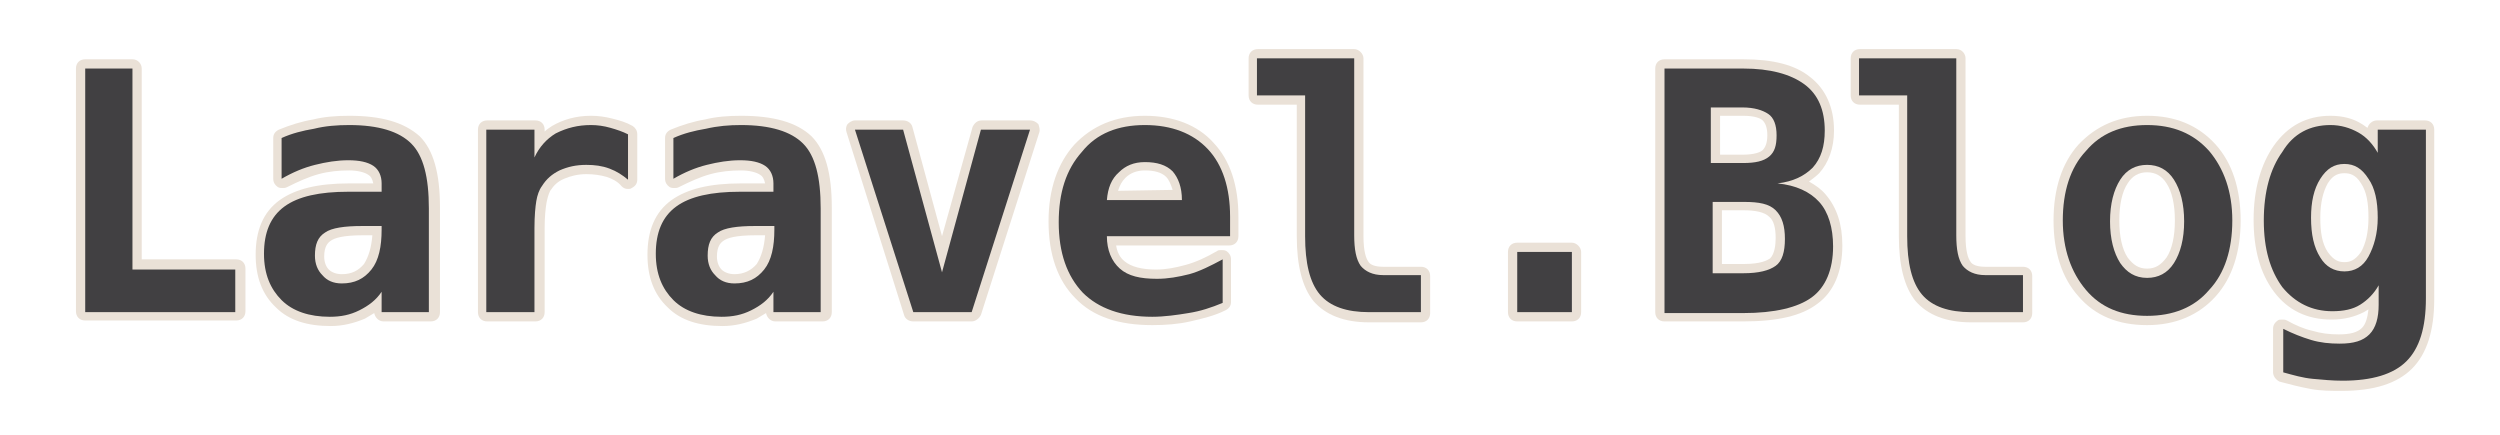 <?xml version="1.0" encoding="utf-8"?>
<!-- Generator: Adobe Illustrator 21.0.0, SVG Export Plug-In . SVG Version: 6.00 Build 0)  -->
<svg version="1.1" id="Layer_1" xmlns="http://www.w3.org/2000/svg" xmlns:xlink="http://www.w3.org/1999/xlink" x="0px" y="0px"
	 viewBox="0 0 269.9 47" style="enable-background:new 0 0 269.9 47;" xml:space="preserve">
<style type="text/css">
	.st0{fill:#414042;}
	.st1{fill:#EAE1D7;}
</style>
<g>
	<path class="st0" d="M9.2,34.2c-0.3,0-0.5-0.2-0.5-0.5V7.4c0-0.3,0.2-0.5,0.5-0.5h5.2c0.3,0,0.5,0.2,0.5,0.5v21.2h10.6
		c0.3,0,0.5,0.2,0.5,0.5v4.6c0,0.3-0.2,0.5-0.5,0.5H9.2z"/>
	<path class="st1" d="M14.3,7.4v21.7h11.1v4.6H9.2V7.4H14.3 M14.3,6.4H9.2c-0.6,0-1,0.4-1,1v26.2c0,0.6,0.4,1,1,1h16.3
		c0.6,0,1-0.4,1-1v-4.6c0-0.6-0.4-1-1-1H15.3V7.4C15.3,6.9,14.9,6.4,14.3,6.4L14.3,6.4z"/>
</g>
<g>
	<path class="st0" d="M35.6,34.7c-2.4,0-4.2-0.6-5.6-1.9c-1.3-1.3-2-3.1-2-5.3c0-2.5,0.8-4.3,2.4-5.5c1.6-1.2,4-1.7,7.2-1.7h3.1
		v-0.4c0-0.7-0.2-1.2-0.7-1.5c-0.5-0.4-1.3-0.5-2.4-0.5c-1.2,0-2.3,0.2-3.4,0.4c-1.1,0.3-2.3,0.8-3.5,1.4c-0.1,0-0.2,0.1-0.2,0.1
		c-0.1,0-0.2,0-0.3-0.1c-0.2-0.1-0.2-0.3-0.2-0.4v-4.4c0-0.2,0.1-0.4,0.3-0.5c1.2-0.5,2.4-0.8,3.6-1.1c1.2-0.2,2.5-0.3,3.8-0.3
		c3.3,0,5.7,0.7,7.1,2.1c1.4,1.4,2.1,3.8,2.1,7.3v11.2c0,0.3-0.2,0.5-0.5,0.5h-5.1c-0.3,0-0.5-0.2-0.5-0.5v-0.9
		c-0.5,0.5-1.1,0.8-1.7,1.1C38,34.4,36.9,34.7,35.6,34.7z M39.2,24.9c-1.8,0-3.1,0.2-3.8,0.7c-0.6,0.4-0.9,1.1-0.9,2.1
		c0,0.8,0.2,1.3,0.6,1.8s1,0.6,1.8,0.6c1.2,0,2.1-0.4,2.8-1.3c0.7-0.9,1-2.2,1-3.9H39.2z"/>
	<path class="st1" d="M37.7,13.5c3.2,0,5.4,0.7,6.7,2c1.3,1.3,1.9,3.6,1.9,7v11.2h-5.1v-2.2c-0.6,0.9-1.4,1.5-2.4,2s-2,0.7-3.2,0.7
		c-2.2,0-4-0.6-5.2-1.8c-1.2-1.2-1.9-2.8-1.9-5c0-2.3,0.7-4,2.2-5.1c1.5-1.1,3.8-1.6,6.9-1.6h3.6v-0.9c0-0.8-0.3-1.5-0.9-1.9
		c-0.6-0.4-1.5-0.6-2.7-0.6c-1.2,0-2.4,0.2-3.6,0.5c-1.2,0.3-2.4,0.8-3.6,1.5v-4.4c1.1-0.5,2.3-0.8,3.5-1
		C35.1,13.6,36.4,13.5,37.7,13.5 M36.9,30.6c1.4,0,2.4-0.5,3.2-1.5c0.8-1,1.1-2.5,1.1-4.3v-0.4h-2.1c-1.9,0-3.3,0.2-4,0.7
		c-0.8,0.5-1.1,1.3-1.1,2.5c0,0.9,0.3,1.6,0.8,2.1C35.3,30.3,36,30.6,36.9,30.6 M37.7,12.5c-1.4,0-2.7,0.1-3.9,0.4
		c-1.2,0.2-2.5,0.6-3.7,1.1c-0.4,0.2-0.6,0.5-0.6,0.9v4.4c0,0.4,0.2,0.7,0.5,0.9c0.2,0.1,0.3,0.1,0.5,0.1c0.2,0,0.3,0,0.5-0.1
		c1.2-0.6,2.3-1.1,3.4-1.4c1.1-0.3,2.2-0.4,3.3-0.4c0.9,0,1.7,0.2,2.1,0.5c0.2,0.1,0.4,0.4,0.5,0.9h-2.6c-3.4,0-5.8,0.6-7.5,1.8
		c-1.8,1.3-2.6,3.3-2.6,5.9c0,2.4,0.7,4.3,2.2,5.7c1.4,1.4,3.4,2,5.9,2c1.3,0,2.5-0.3,3.7-0.8c0.3-0.2,0.7-0.4,1-0.6
		c0.1,0.5,0.5,0.9,1,0.9h5.1c0.6,0,1-0.4,1-1V22.4c0-3.7-0.7-6.2-2.2-7.7C43.6,13.2,41.2,12.5,37.7,12.5L37.7,12.5z M36.9,29.6
		c-0.6,0-1.1-0.2-1.4-0.5c-0.3-0.3-0.5-0.8-0.5-1.4c0-1.1,0.4-1.5,0.7-1.7c0.4-0.3,1.3-0.6,3.5-0.6h1c-0.1,1.3-0.4,2.3-0.9,3.1
		C38.7,29.2,38,29.6,36.9,29.6L36.9,29.6z"/>
</g>
<g>
	<path class="st0" d="M52.7,34.2c-0.3,0-0.5-0.2-0.5-0.5V14c0-0.3,0.2-0.5,0.5-0.5h5.2c0.3,0,0.5,0.2,0.5,0.5v1.3
		c0.4-0.5,1-1,1.6-1.3c1.1-0.7,2.4-1,3.9-1c0.7,0,1.5,0.1,2.2,0.3c0.7,0.2,1.4,0.4,2,0.8c0.2,0.1,0.3,0.3,0.3,0.4v4.9
		c0,0.2-0.1,0.4-0.3,0.5c-0.1,0-0.1,0-0.2,0c-0.1,0-0.2,0-0.3-0.1c-0.5-0.5-1.1-0.8-1.8-1.1c-0.7-0.2-1.5-0.4-2.3-0.4
		c-1,0-1.9,0.2-2.6,0.5c-0.7,0.3-1.3,0.8-1.7,1.5c-0.2,0.4-0.4,0.9-0.5,1.4c-0.1,0.6-0.2,1.5-0.2,2.8v9.1c0,0.3-0.2,0.5-0.5,0.5
		H52.7z"/>
	<path class="st1" d="M63.8,13.5c0.7,0,1.4,0.1,2.1,0.3s1.3,0.4,1.9,0.7v4.9c-0.6-0.5-1.2-0.9-2-1.2c-0.8-0.3-1.6-0.4-2.5-0.4
		c-1.1,0-2,0.2-2.9,0.6c-0.8,0.4-1.4,0.9-1.9,1.7c-0.3,0.4-0.5,1-0.6,1.6c-0.1,0.6-0.2,1.6-0.2,2.9v9.1h-5.2V14h5.2V17
		c0.5-1.1,1.3-2,2.3-2.6C61.2,13.8,62.4,13.5,63.8,13.5 M63.8,12.5c-1.6,0-3,0.4-4.2,1.1c-0.3,0.2-0.6,0.4-0.8,0.6V14
		c0-0.6-0.4-1-1-1h-5.2c-0.6,0-1,0.4-1,1v19.7c0,0.6,0.4,1,1,1h5.2c0.6,0,1-0.4,1-1v-9.1c0-1.2,0.1-2.1,0.2-2.7
		c0.1-0.5,0.2-0.9,0.4-1.3c0.4-0.6,0.8-1,1.5-1.3c0.7-0.3,1.5-0.5,2.4-0.5c0.8,0,1.5,0.1,2.2,0.3c0.6,0.2,1.2,0.5,1.6,1
		c0.2,0.2,0.4,0.3,0.7,0.3c0.1,0,0.3,0,0.4-0.1c0.4-0.2,0.6-0.5,0.6-0.9v-4.9c0-0.4-0.2-0.7-0.5-0.9c-0.7-0.4-1.4-0.6-2.2-0.8
		C65.3,12.6,64.6,12.5,63.8,12.5L63.8,12.5z"/>
</g>
<g>
	<path class="st0" d="M78,34.7c-2.4,0-4.2-0.6-5.6-1.9c-1.3-1.3-2-3.1-2-5.3c0-2.5,0.8-4.3,2.4-5.5c1.6-1.2,4-1.7,7.2-1.7h3.1v-0.4
		c0-0.7-0.2-1.2-0.7-1.5c-0.5-0.4-1.3-0.5-2.4-0.5c-1.2,0-2.3,0.2-3.4,0.4c-1.1,0.3-2.3,0.8-3.5,1.4c-0.1,0-0.2,0.1-0.2,0.1
		c-0.1,0-0.2,0-0.3-0.1c-0.2-0.1-0.2-0.3-0.2-0.4v-4.4c0-0.2,0.1-0.4,0.3-0.5c1.2-0.5,2.4-0.8,3.6-1.1c1.2-0.2,2.5-0.3,3.8-0.3
		c3.3,0,5.7,0.7,7.1,2.1c1.4,1.4,2.1,3.8,2.1,7.3v11.2c0,0.3-0.2,0.5-0.5,0.5h-5.1c-0.3,0-0.5-0.2-0.5-0.5v-0.9
		c-0.5,0.5-1.1,0.8-1.7,1.1C80.4,34.4,79.2,34.7,78,34.7z M81.5,24.9c-1.8,0-3.1,0.2-3.8,0.7c-0.6,0.4-0.9,1.1-0.9,2.1
		c0,0.8,0.2,1.3,0.6,1.8s1,0.6,1.8,0.6c1.2,0,2.1-0.4,2.8-1.3c0.7-0.9,1-2.2,1-3.9H81.5z"/>
	<path class="st1" d="M80,13.5c3.2,0,5.4,0.7,6.7,2c1.3,1.3,1.9,3.6,1.9,7v11.2h-5.1v-2.2c-0.6,0.9-1.4,1.5-2.4,2s-2,0.7-3.2,0.7
		c-2.2,0-4-0.6-5.2-1.8c-1.2-1.2-1.9-2.8-1.9-5c0-2.3,0.7-4,2.2-5.1c1.5-1.1,3.8-1.6,6.9-1.6h3.6v-0.9c0-0.8-0.3-1.5-0.9-1.9
		c-0.6-0.4-1.5-0.6-2.7-0.6c-1.2,0-2.4,0.2-3.6,0.5c-1.2,0.3-2.4,0.8-3.6,1.5v-4.4c1.1-0.5,2.3-0.8,3.5-1
		C77.5,13.6,78.7,13.5,80,13.5 M79.3,30.6c1.4,0,2.4-0.5,3.2-1.5c0.8-1,1.1-2.5,1.1-4.3v-0.4h-2.1c-1.9,0-3.3,0.2-4,0.7
		c-0.8,0.5-1.1,1.3-1.1,2.5c0,0.9,0.3,1.6,0.8,2.1C77.7,30.3,78.4,30.6,79.3,30.6 M80,12.5c-1.4,0-2.7,0.1-3.9,0.4
		c-1.2,0.2-2.5,0.6-3.7,1.1c-0.4,0.2-0.6,0.5-0.6,0.9v4.4c0,0.4,0.2,0.7,0.5,0.9c0.2,0.1,0.3,0.1,0.5,0.1c0.2,0,0.3,0,0.5-0.1
		c1.2-0.6,2.3-1.1,3.4-1.4c1.1-0.3,2.2-0.4,3.3-0.4c0.9,0,1.7,0.2,2.1,0.5c0.2,0.1,0.4,0.4,0.5,0.9H80c-3.4,0-5.8,0.6-7.5,1.8
		c-1.8,1.3-2.6,3.3-2.6,5.9c0,2.4,0.7,4.3,2.2,5.7c1.4,1.4,3.4,2,5.9,2c1.3,0,2.5-0.3,3.7-0.8c0.3-0.2,0.7-0.4,1-0.6
		c0.1,0.5,0.5,0.9,1,0.9h5.1c0.6,0,1-0.4,1-1V22.4c0-3.7-0.7-6.2-2.2-7.7C86,13.2,83.5,12.5,80,12.5L80,12.5z M79.3,29.6
		c-0.6,0-1.1-0.2-1.4-0.5c-0.3-0.3-0.5-0.8-0.5-1.4c0-1.1,0.4-1.5,0.7-1.7c0.4-0.3,1.3-0.6,3.5-0.6h1c-0.1,1.3-0.4,2.3-0.9,3.1
		C81.1,29.2,80.3,29.6,79.3,29.6L79.3,29.6z"/>
</g>
<g>
	<path class="st0" d="M98.6,34.2c-0.2,0-0.4-0.1-0.5-0.3l-6.3-19.7c0-0.2,0-0.3,0.1-0.4c0.1-0.1,0.2-0.2,0.4-0.2h5.2
		c0.2,0,0.4,0.2,0.5,0.4l3.7,13.6l3.7-13.6c0.1-0.2,0.3-0.4,0.5-0.4h5.2c0.2,0,0.3,0.1,0.4,0.2c0.1,0.1,0.1,0.3,0.1,0.4l-6.3,19.7
		c-0.1,0.2-0.3,0.3-0.5,0.3H98.6z"/>
	<path class="st1" d="M111.2,14l-6.3,19.7h-6.3L92.3,14h5.2l4.2,15.4l4.2-15.4H111.2 M111.2,13h-5.2c-0.5,0-0.8,0.3-1,0.7l-3.3,11.8
		l-3.2-11.8c-0.1-0.4-0.5-0.7-1-0.7h-5.2c-0.3,0-0.6,0.2-0.8,0.4c-0.2,0.3-0.2,0.6-0.1,0.9L97.6,34c0.1,0.4,0.5,0.7,1,0.7h6.3
		c0.4,0,0.8-0.3,1-0.7l6.3-19.7c0.1-0.3,0-0.6-0.1-0.9C111.8,13.1,111.5,13,111.2,13L111.2,13z M111.2,15L111.2,15L111.2,15
		L111.2,15z"/>
</g>
<g>
	<path class="st0" d="M124.3,34.7c-3.4,0-6.1-0.9-7.9-2.8c-1.8-1.9-2.8-4.5-2.8-8c0-3.3,0.9-6,2.6-7.9c1.8-2,4.2-3,7.2-3
		c3,0,5.5,0.9,7.2,2.8c1.7,1.8,2.6,4.4,2.6,7.6v2.1c0,0.3-0.2,0.5-0.5,0.5h-12.8c0.1,1.1,0.5,2,1.2,2.6c0.8,0.7,2.1,1,3.7,1
		c1.1,0,2.3-0.2,3.4-0.5c1.1-0.3,2.3-0.9,3.5-1.6c0.1,0,0.2-0.1,0.3-0.1c0.1,0,0.2,0,0.2,0.1c0.2,0.1,0.3,0.3,0.3,0.4v4.7
		c0,0.2-0.1,0.4-0.3,0.5c-1.2,0.5-2.5,0.9-3.7,1.1C127.1,34.5,125.8,34.7,124.3,34.7z M123.6,18c-1.1,0-1.9,0.3-2.5,0.9
		c-0.5,0.5-0.9,1.3-1,2.2l7,0c-0.1-1-0.4-1.7-0.9-2.2C125.6,18.3,124.7,18,123.6,18z"/>
	<path class="st1" d="M123.6,13.5c2.9,0,5.2,0.9,6.8,2.6c1.6,1.7,2.4,4.2,2.4,7.3v2.1h-13.3c0,1.5,0.5,2.7,1.4,3.5
		c0.9,0.8,2.2,1.1,4,1.1c1.2,0,2.3-0.2,3.5-0.5c1.1-0.3,2.3-0.9,3.6-1.6v4.7c-1.2,0.5-2.4,0.9-3.7,1.1c-1.2,0.2-2.6,0.4-3.9,0.4
		c-3.3,0-5.8-0.9-7.5-2.6c-1.7-1.8-2.6-4.3-2.6-7.6c0-3.2,0.8-5.7,2.5-7.6C118.4,14.4,120.7,13.5,123.6,13.5 M119.5,21.6l8.1,0
		c0-1.4-0.4-2.4-1-3.1c-0.7-0.7-1.7-1-3-1c-1.2,0-2.1,0.4-2.8,1.1C120,19.3,119.6,20.3,119.5,21.6 M123.6,12.5
		c-3.2,0-5.7,1.1-7.6,3.1c-1.8,2-2.8,4.8-2.8,8.3c0,3.6,1,6.4,2.9,8.3c1.9,2,4.7,2.9,8.3,2.9c1.4,0,2.8-0.1,4.1-0.4
		c1.3-0.3,2.6-0.6,3.8-1.2c0.4-0.2,0.6-0.5,0.6-0.9V28c0-0.4-0.2-0.7-0.5-0.9c-0.2-0.1-0.3-0.1-0.5-0.1c-0.2,0-0.4,0-0.5,0.1
		c-1.2,0.7-2.3,1.2-3.4,1.5c-1.1,0.3-2.1,0.5-3.2,0.5c-1.5,0-2.7-0.3-3.4-0.9c-0.5-0.4-0.8-1-0.9-1.7h12.2c0.6,0,1-0.4,1-1v-2.1
		c0-3.4-0.9-6.1-2.7-8C129.3,13.5,126.7,12.5,123.6,12.5L123.6,12.5z M120.7,20.6c0.2-0.6,0.4-1,0.8-1.4c0.5-0.5,1.2-0.8,2.1-0.8
		c1,0,1.8,0.2,2.3,0.7c0.3,0.3,0.5,0.8,0.7,1.4L120.7,20.6L120.7,20.6z"/>
</g>
<g>
	<path class="st0" d="M147.9,34.2c-2.6,0-4.5-0.7-5.7-2.1c-1.2-1.4-1.7-3.5-1.7-6.6V10.8h-4.7c-0.3,0-0.5-0.2-0.5-0.5v-4
		c0-0.3,0.2-0.5,0.5-0.5h10.4c0.3,0,0.5,0.2,0.5,0.5v19.1c0,1.4,0.2,2.4,0.6,3c0.4,0.5,1.1,0.8,2,0.8h4.1c0.3,0,0.5,0.2,0.5,0.5v4
		c0,0.3-0.2,0.5-0.5,0.5H147.9z"/>
	<path class="st1" d="M146.2,6.3v19.1c0,1.5,0.2,2.6,0.7,3.3c0.5,0.6,1.3,1,2.4,1h4.1v4h-5.6c-2.4,0-4.2-0.6-5.3-1.9
		c-1.1-1.3-1.6-3.4-1.6-6.3V10.3h-5.2v-4H146.2 M146.2,5.3h-10.4c-0.6,0-1,0.4-1,1v4c0,0.6,0.4,1,1,1h4.2v14.2c0,3.2,0.6,5.5,1.8,7
		c1.3,1.5,3.3,2.3,6,2.3h5.6c0.6,0,1-0.4,1-1v-4c0-0.6-0.4-1-1-1h-4.1c-0.8,0-1.4-0.2-1.6-0.6c-0.2-0.3-0.5-1-0.5-2.7V6.3
		C147.2,5.8,146.7,5.3,146.2,5.3L146.2,5.3z"/>
</g>
<g>
	<path class="st0" d="M163.8,34.2c-0.3,0-0.5-0.2-0.5-0.5v-6.5c0-0.3,0.2-0.5,0.5-0.5h5.9c0.3,0,0.5,0.2,0.5,0.5v6.5
		c0,0.3-0.2,0.5-0.5,0.5H163.8z"/>
	<path class="st1" d="M169.7,27.2v6.5h-5.9v-6.5H169.7 M169.7,26.2h-5.9c-0.6,0-1,0.4-1,1v6.5c0,0.6,0.4,1,1,1h5.9c0.6,0,1-0.4,1-1
		v-6.5C170.7,26.7,170.2,26.2,169.7,26.2L169.7,26.2z"/>
</g>
<g>
	<path class="st0" d="M179.8,34.2c-0.3,0-0.5-0.2-0.5-0.5V7.4c0-0.3,0.2-0.5,0.5-0.5h8.5c3,0,5.3,0.6,6.9,1.8c1.6,1.2,2.4,3,2.4,5.4
		c0,1.8-0.5,3.3-1.4,4.3c-0.5,0.6-1.1,1-1.9,1.3c1.1,0.4,1.9,0.9,2.6,1.7c1.1,1.2,1.6,3,1.6,5.1c0,2.7-0.8,4.7-2.5,5.9
		c-1.6,1.2-4.2,1.8-7.7,1.8H179.8z M188.2,29c1.5,0,2.6-0.2,3.1-0.7c0.5-0.5,0.8-1.3,0.8-2.6c0-1.3-0.3-2.2-0.9-2.7
		c-0.6-0.5-1.6-0.8-3.1-0.8h-2.9V29H188.2z M188.2,17.1c1.2,0,2-0.2,2.5-0.6c0.4-0.4,0.7-1,0.7-1.9c0-0.9-0.2-1.6-0.7-2
		c-0.5-0.4-1.3-0.6-2.5-0.6h-2.9v5.1H188.2z"/>
	<path class="st1" d="M188.2,7.4c2.9,0,5.1,0.6,6.6,1.7c1.5,1.1,2.2,2.8,2.2,5c0,1.7-0.4,3-1.3,4c-0.9,0.9-2.1,1.5-3.8,1.7
		c2,0.2,3.5,0.9,4.5,2c1,1.1,1.5,2.8,1.5,4.8c0,2.5-0.8,4.4-2.3,5.5s-4,1.7-7.4,1.7h-8.5V7.4H188.2 M184.8,17.6h3.4
		c1.3,0,2.2-0.2,2.8-0.7s0.8-1.2,0.8-2.3c0-1.1-0.3-1.9-0.9-2.3s-1.5-0.7-2.8-0.7h-3.4V17.6 M184.8,29.5h3.4c1.7,0,2.8-0.3,3.5-0.8
		s1-1.5,1-2.9c0-1.4-0.3-2.4-1-3.1s-1.8-0.9-3.4-0.9h-3.4V29.5 M188.2,6.4h-8.5c-0.6,0-1,0.4-1,1v26.3c0,0.6,0.4,1,1,1h8.5
		c3.7,0,6.3-0.6,8-1.9c1.8-1.3,2.7-3.5,2.7-6.3c0-2.3-0.6-4.1-1.8-5.5c-0.5-0.6-1.1-1-1.8-1.4c0.4-0.3,0.8-0.6,1.1-0.9
		c1-1.1,1.6-2.7,1.6-4.6c0-2.5-0.9-4.5-2.6-5.8C193.8,7,191.4,6.4,188.2,6.4L188.2,6.4z M185.8,12.5h2.4c1.3,0,1.9,0.3,2.1,0.5
		c0.3,0.3,0.5,0.8,0.5,1.6c0,0.8-0.2,1.3-0.5,1.6c-0.2,0.2-0.8,0.5-2.2,0.5h-2.4V12.5L185.8,12.5z M185.8,22.7h2.4
		c1.3,0,2.3,0.2,2.8,0.7c0.5,0.4,0.7,1.2,0.7,2.3c0,0.7-0.1,1.7-0.6,2.2c-0.3,0.2-1,0.6-2.8,0.6h-2.4V22.7L185.8,22.7z"/>
</g>
<g>
	<path class="st0" d="M212.9,34.2c-2.6,0-4.5-0.7-5.7-2.1c-1.2-1.4-1.7-3.5-1.7-6.6V10.8h-4.7c-0.3,0-0.5-0.2-0.5-0.5v-4
		c0-0.3,0.2-0.5,0.5-0.5h10.4c0.3,0,0.5,0.2,0.5,0.5v19.1c0,1.4,0.2,2.4,0.6,3c0.4,0.5,1.1,0.8,2,0.8h4.1c0.3,0,0.5,0.2,0.5,0.5v4
		c0,0.3-0.2,0.5-0.5,0.5H212.9z"/>
	<path class="st1" d="M211.2,6.3v19.1c0,1.5,0.2,2.6,0.7,3.3c0.5,0.6,1.3,1,2.4,1h4.1v4h-5.6c-2.4,0-4.2-0.6-5.3-1.9
		c-1.1-1.3-1.6-3.4-1.6-6.3V10.3h-5.2v-4H211.2 M211.2,5.3h-10.4c-0.6,0-1,0.4-1,1v4c0,0.6,0.4,1,1,1h4.2v14.2c0,3.2,0.6,5.5,1.8,7
		c1.3,1.5,3.3,2.3,6,2.3h5.6c0.6,0,1-0.4,1-1v-4c0-0.6-0.4-1-1-1h-4.1c-0.8,0-1.4-0.2-1.6-0.6c-0.2-0.3-0.5-1-0.5-2.7V6.3
		C212.2,5.8,211.8,5.3,211.2,5.3L211.2,5.3z"/>
</g>
<g>
	<path class="st0" d="M231.8,34.7c-2.9,0-5.3-1-7-3c-1.7-1.9-2.6-4.6-2.6-7.9c0-3.3,0.9-5.9,2.6-7.9c1.7-2,4.1-3,7-3
		c2.9,0,5.3,1,7,3c1.7,1.9,2.6,4.6,2.6,7.9c0,3.3-0.9,5.9-2.6,7.9C237.1,33.7,234.7,34.7,231.8,34.7z M231.8,18.2
		c-1.1,0-1.9,0.5-2.5,1.4c-0.6,1-1,2.4-1,4.3s0.3,3.3,1,4.3c0.6,0.9,1.4,1.4,2.5,1.4c1.1,0,1.9-0.5,2.5-1.4c0.6-1,1-2.4,1-4.3
		s-0.3-3.3-1-4.3C233.7,18.6,232.8,18.2,231.8,18.2z"/>
	<path class="st1" d="M231.8,13.5c2.8,0,5,0.9,6.7,2.8c1.6,1.9,2.5,4.4,2.5,7.5s-0.8,5.7-2.5,7.5c-1.6,1.9-3.9,2.8-6.7,2.8
		c-2.8,0-5-0.9-6.6-2.8c-1.6-1.9-2.5-4.4-2.5-7.5s0.8-5.7,2.5-7.5C226.8,14.4,229,13.5,231.8,13.5 M231.8,30c1.2,0,2.2-0.5,2.9-1.6
		c0.7-1.1,1.1-2.6,1.1-4.5s-0.4-3.4-1.1-4.5c-0.7-1.1-1.7-1.6-2.9-1.6c-1.2,0-2.2,0.5-2.9,1.6c-0.7,1.1-1.1,2.6-1.1,4.5
		s0.4,3.4,1.1,4.5C229.6,29.4,230.5,30,231.8,30 M231.8,12.5c-3.1,0-5.5,1.1-7.4,3.1c-1.8,2-2.7,4.8-2.7,8.2s0.9,6.2,2.7,8.2
		c1.8,2.1,4.3,3.1,7.4,3.1c3.1,0,5.6-1.1,7.4-3.1c1.8-2,2.7-4.8,2.7-8.2s-0.9-6.2-2.7-8.2C237.3,13.5,234.8,12.5,231.8,12.5
		L231.8,12.5z M231.8,29c-0.9,0-1.5-0.4-2.1-1.2c-0.6-0.9-0.9-2.3-0.9-4s0.3-3.1,0.9-4c0.5-0.8,1.2-1.2,2.1-1.2
		c0.9,0,1.6,0.4,2.1,1.2c0.6,0.9,0.9,2.3,0.9,4s-0.3,3.1-0.9,4C233.3,28.6,232.7,29,231.8,29L231.8,29z"/>
</g>
<g>
	<path class="st0" d="M252.8,41.6c-1.1,0-2.2-0.1-3.3-0.2c-1.1-0.2-2.2-0.4-3.3-0.7c-0.2-0.1-0.4-0.3-0.4-0.5v-4.7
		c0-0.2,0.1-0.3,0.2-0.4c0.1,0,0.2-0.1,0.3-0.1c0.1,0,0.2,0,0.2,0.1c0.9,0.5,1.9,0.9,2.9,1.1c1,0.2,2,0.4,3,0.4
		c1.3,0,2.3-0.3,2.9-0.9c0.6-0.6,0.9-1.5,0.9-2.9v-0.6c-0.4,0.4-0.8,0.7-1.3,1c-0.9,0.5-2,0.7-3.3,0.7c-2.4,0-4.3-1-5.8-2.8
		c-1.4-1.8-2.1-4.3-2.1-7.5c0-3.2,0.7-5.8,2.1-7.7c1.4-2,3.3-2.9,5.7-2.9c1.2,0,2.3,0.3,3.3,0.9c0.5,0.3,0.9,0.7,1.3,1.1V14
		c0-0.3,0.2-0.5,0.5-0.5h5.2c0.3,0,0.5,0.2,0.5,0.5v18.2c0,3.3-0.8,5.7-2.3,7.2C258.6,40.9,256.1,41.6,252.8,41.6z M253.1,18.2
		c-0.9,0-1.6,0.4-2.2,1.3c-0.6,1-0.9,2.3-0.9,4c0,1.7,0.3,3,0.9,4c0.6,0.9,1.3,1.3,2.2,1.3c0.9,0,1.6-0.4,2.2-1.4
		c0.6-1,0.9-2.3,0.9-4c0-1.7-0.3-3-0.9-4C254.7,18.6,254,18.2,253.1,18.2z"/>
	<path class="st1" d="M251.6,13.5c1.1,0,2.1,0.3,3,0.8s1.6,1.3,2.1,2.2V14h5.2v18.2c0,3.2-0.7,5.4-2.1,6.8s-3.7,2.1-6.9,2.1
		c-1.1,0-2.1-0.1-3.2-0.2s-2.1-0.4-3.2-0.7v-4.7c1,0.5,2,0.9,3,1.2c1,0.3,2,0.4,3.1,0.4c1.5,0,2.5-0.3,3.2-1c0.7-0.7,1-1.8,1-3.2
		v-2.1c-0.5,0.9-1.2,1.6-2,2.1s-1.8,0.7-3,0.7c-2.2,0-4-0.9-5.4-2.6c-1.3-1.8-2-4.1-2-7.2c0-3.1,0.7-5.6,2-7.4
		C247.6,14.4,249.4,13.5,251.6,13.5 M253.1,29.3c1.1,0,2-0.5,2.6-1.6s1-2.5,1-4.2c0-1.8-0.3-3.2-1-4.2c-0.7-1.1-1.5-1.6-2.6-1.6
		c-1.1,0-1.9,0.5-2.6,1.6c-0.7,1.1-1,2.5-1,4.2c0,1.8,0.3,3.2,1,4.3C251.1,28.8,252,29.3,253.1,29.3 M251.6,12.5
		c-2.6,0-4.6,1.1-6.1,3.2c-1.4,2-2.2,4.7-2.2,8c0,3.2,0.7,5.8,2.2,7.8c1.5,2,3.6,3,6.2,3c1.4,0,2.5-0.3,3.5-0.8
		c0.2-0.1,0.3-0.2,0.5-0.3c-0.1,0.9-0.3,1.6-0.7,2c-0.5,0.5-1.3,0.7-2.5,0.7c-1,0-1.9-0.1-2.9-0.4c-0.9-0.2-1.8-0.6-2.7-1.1
		c-0.2-0.1-0.3-0.1-0.5-0.1c-0.2,0-0.4,0-0.5,0.1c-0.3,0.2-0.5,0.5-0.5,0.9v4.7c0,0.4,0.3,0.8,0.7,1c1.1,0.3,2.3,0.6,3.4,0.8
		c1.1,0.2,2.2,0.2,3.3,0.2c3.5,0,6-0.8,7.6-2.4c1.6-1.6,2.4-4.1,2.4-7.5V14c0-0.6-0.4-1-1-1h-5.2c-0.5,0-0.9,0.4-1,0.8
		c-0.2-0.1-0.4-0.3-0.6-0.4C254.1,12.8,252.9,12.5,251.6,12.5L251.6,12.5z M253.1,28.3c-0.5,0-1.1-0.1-1.8-1.1
		c-0.6-0.9-0.8-2.1-0.8-3.7c0-1.6,0.3-2.8,0.8-3.7c0.6-1,1.3-1.1,1.8-1.1c0.5,0,1.2,0.1,1.8,1.1c0.6,0.9,0.8,2.1,0.8,3.7
		c0,1.6-0.3,2.8-0.8,3.7C254.2,28.2,253.6,28.3,253.1,28.3L253.1,28.3z"/>
</g>
</svg>
